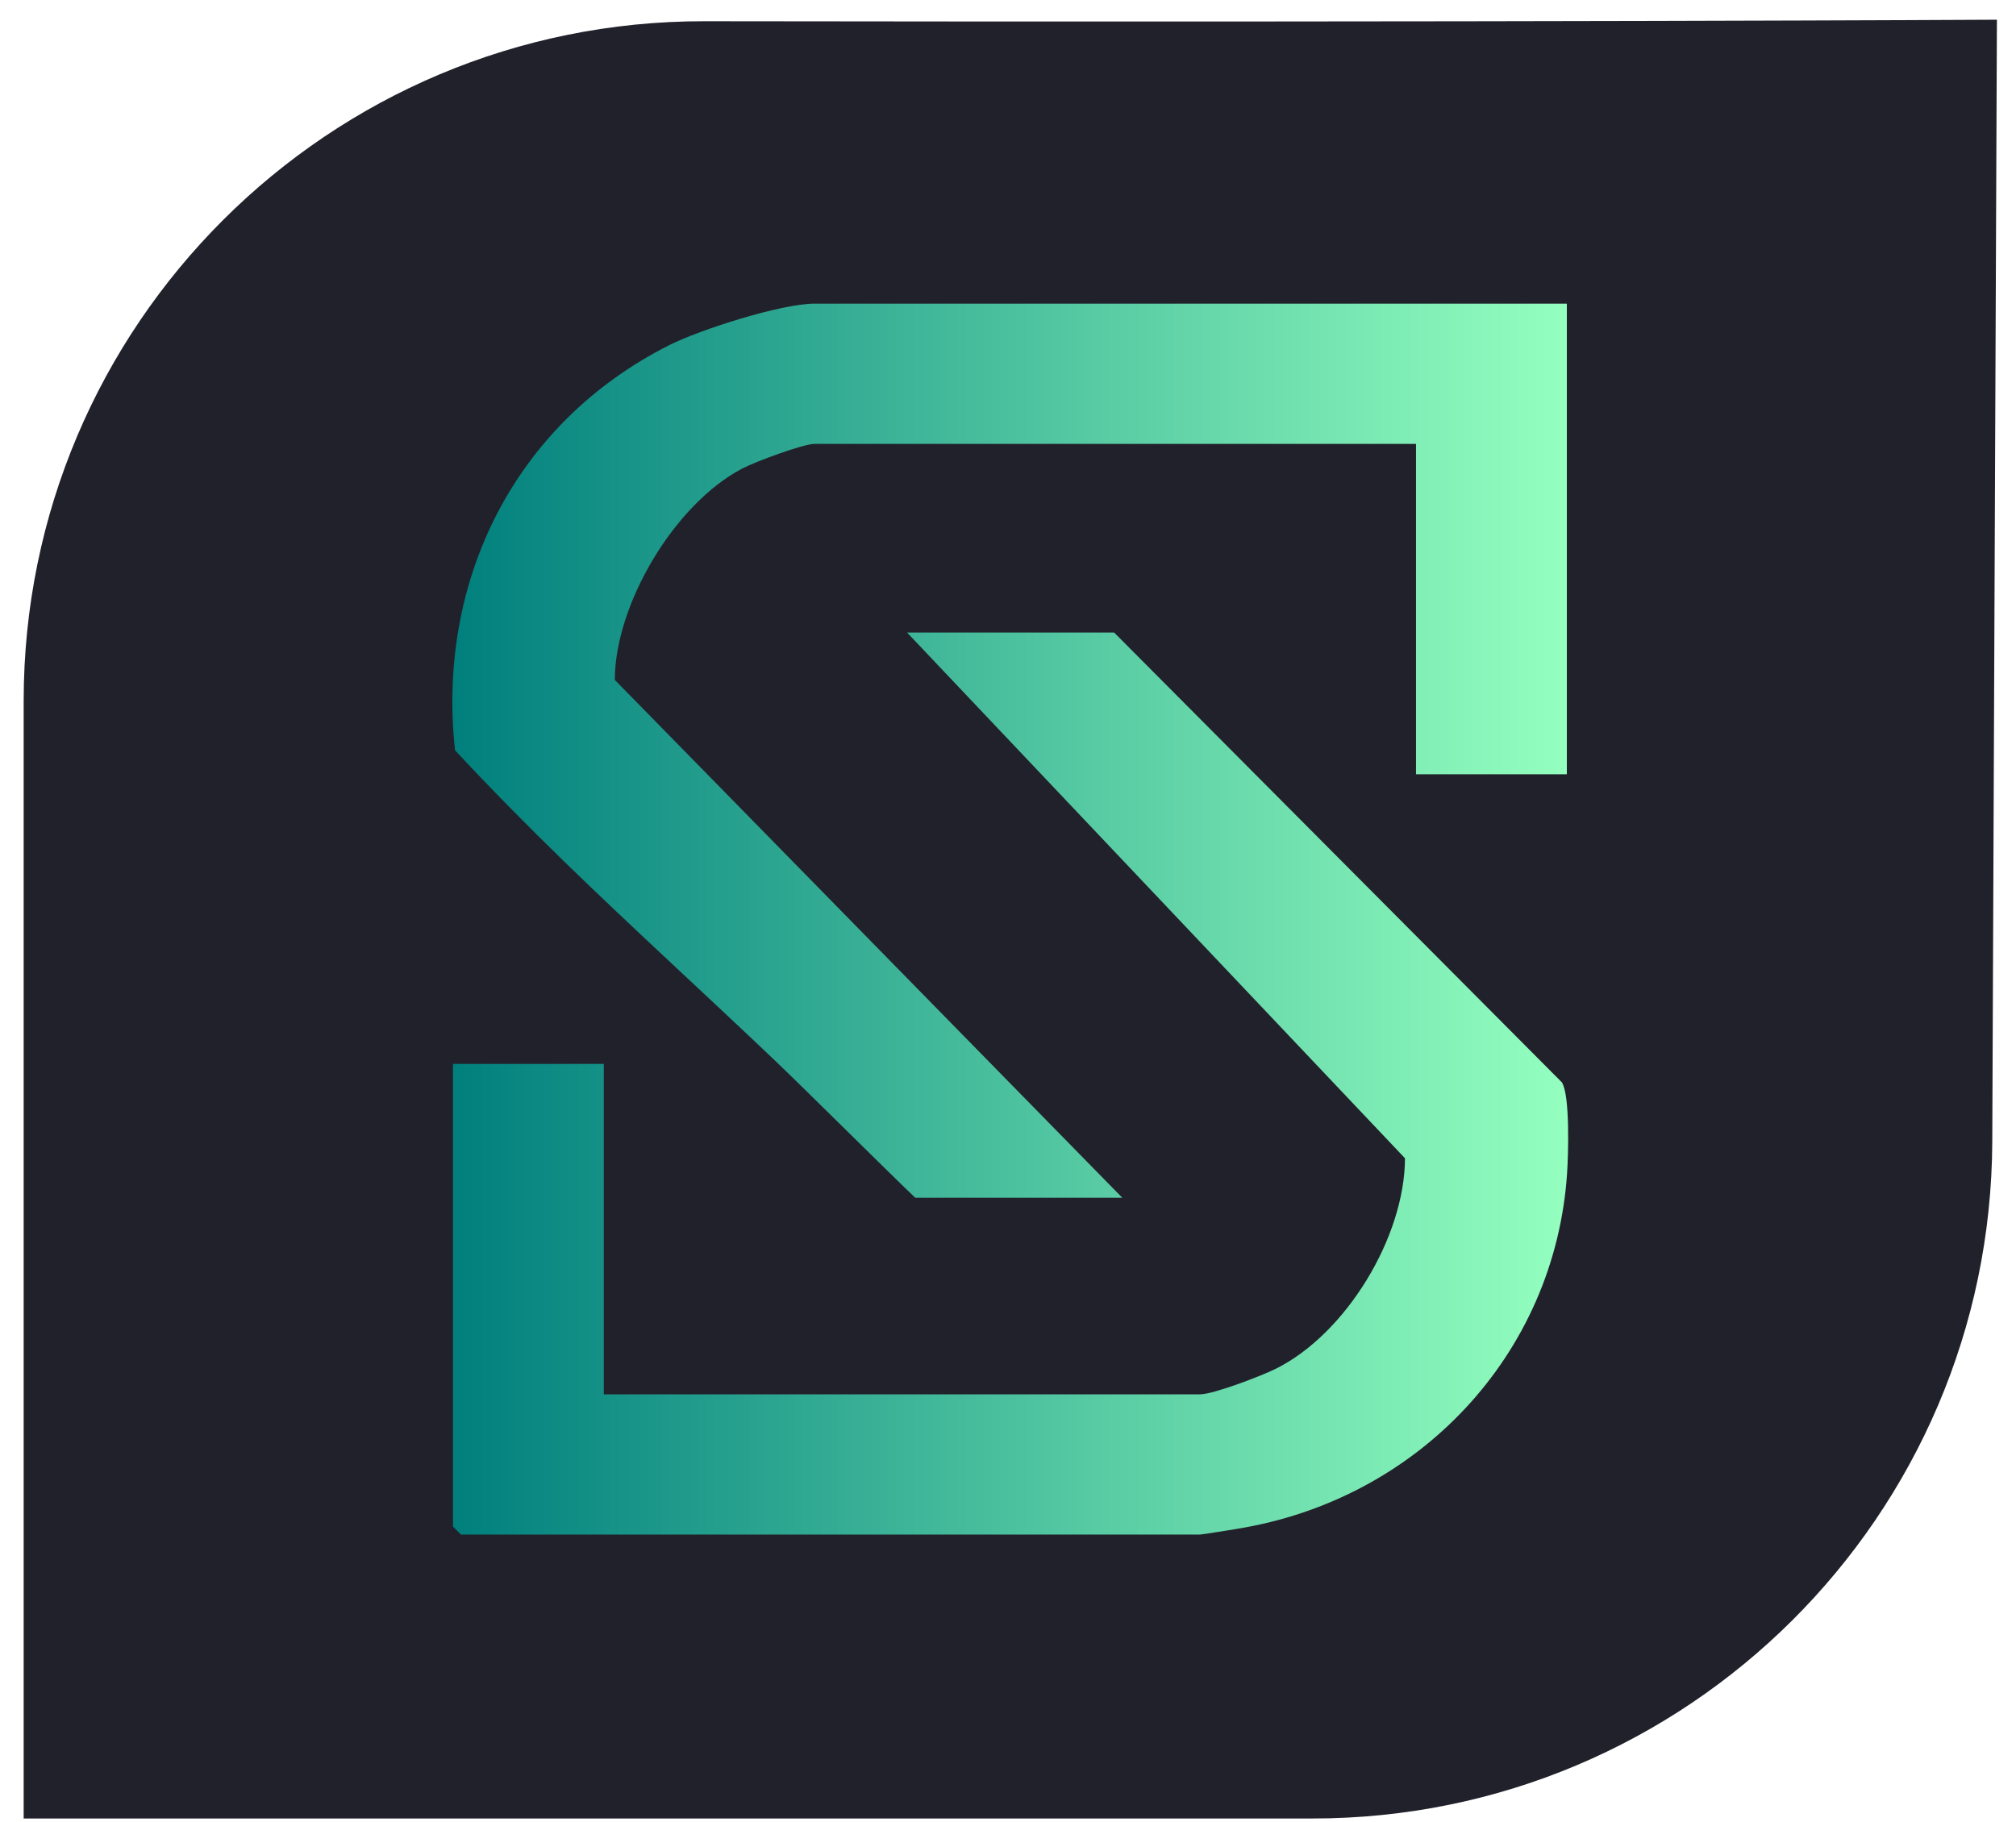<svg width="73" height="66" viewBox="0 0 73 66" fill="none" xmlns="http://www.w3.org/2000/svg">
<path fill-rule="evenodd" clip-rule="evenodd" d="M72.309 0.714L72.141 41.352C72.085 54.907 61.081 65.865 47.527 65.865H0.857V25.383C0.857 11.774 11.905 0.748 25.513 0.769C54.526 0.813 72.309 0.714 72.309 0.714Z" fill="#21212B"/>
<path fill-rule="evenodd" clip-rule="evenodd" d="M44.798 55.374C44.557 55.413 43.523 55.581 43.454 55.581H16.693L16.402 55.291V38.535H21.864V50.502H43.455C43.936 50.502 45.687 49.832 46.207 49.571C48.751 48.299 50.867 44.798 50.875 41.952L32.845 22.91H40.343L56.555 39.201C56.854 39.662 56.791 41.811 56.744 42.506C56.3 49.074 51.355 54.312 44.799 55.373L44.798 55.374ZM51.276 16.078H29.491C29.075 16.078 27.344 16.728 26.889 16.964C24.44 18.237 22.27 21.87 22.262 24.626L40.639 43.382H33.141C31.987 42.279 29.197 39.495 28.041 38.393C25.572 36.039 22.946 33.651 20.468 31.242C19.108 29.92 17.767 28.562 16.476 27.175C15.813 21.041 18.623 15.341 24.217 12.509C25.355 11.933 28.3 10.998 29.49 10.998H56.736V28.044H51.274V16.077L51.276 16.078Z" fill="url(#paint0_linear_239_1529)"/>
<defs>
<linearGradient id="paint0_linear_239_1529" x1="16.382" y1="33.29" x2="56.783" y2="33.29" gradientUnits="userSpaceOnUse">
<stop stop-color="#007F7D"/>
<stop offset="0.586" stop-color="#59CCA4"/>
<stop offset="1" stop-color="#94FFBF"/>
</linearGradient>
</defs>
</svg>
